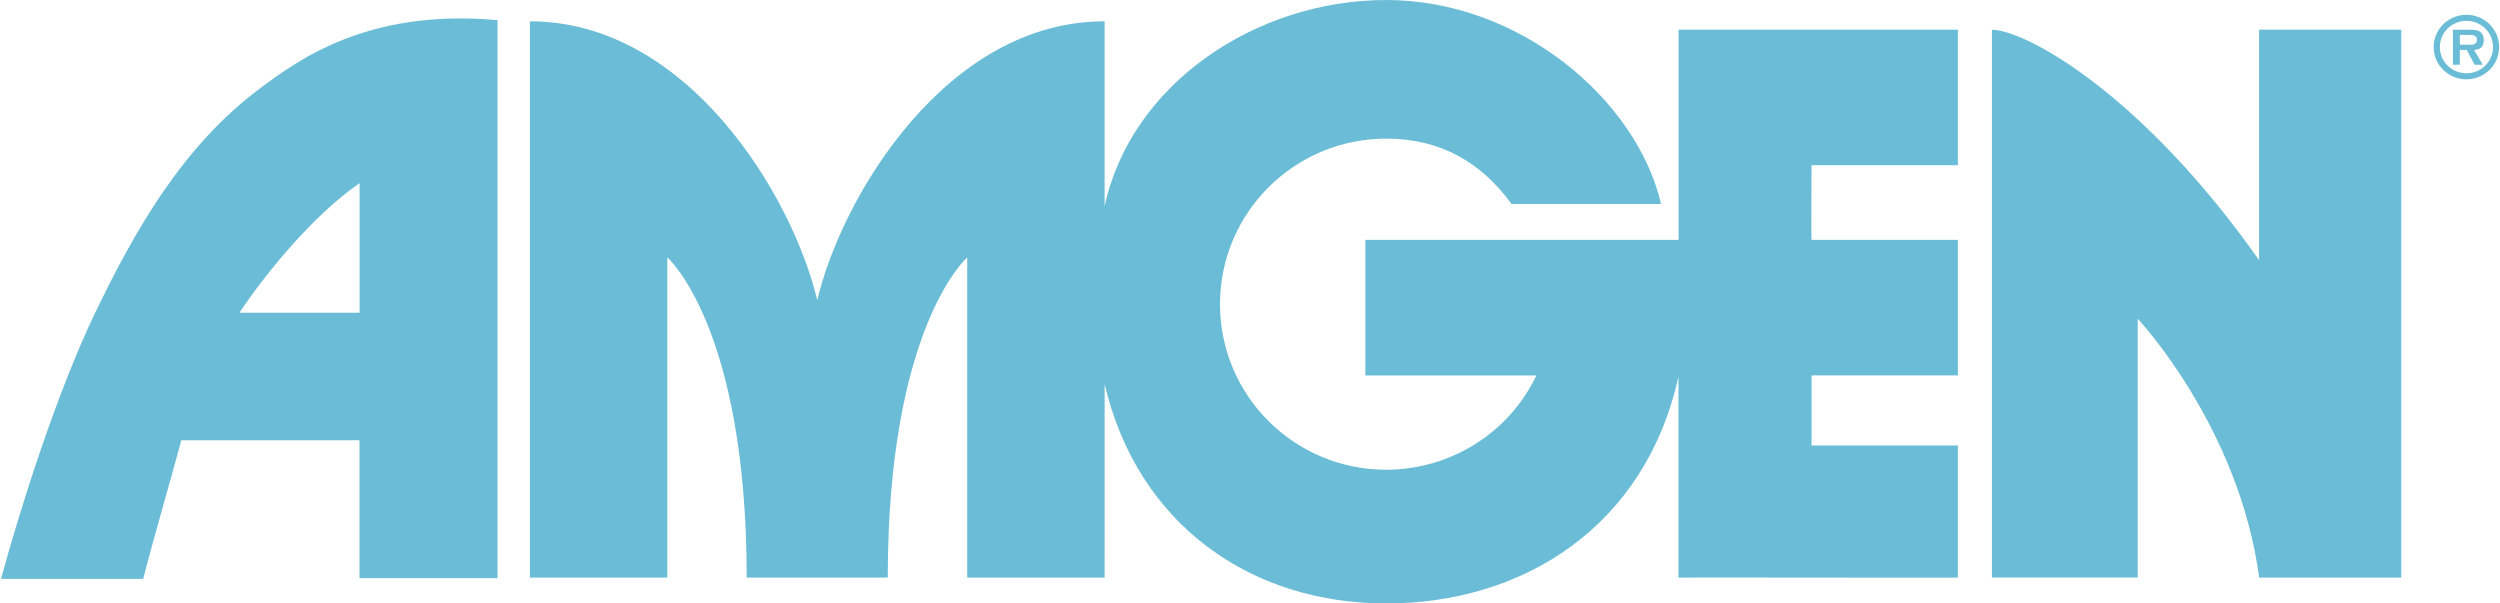 <svg width="116" height="28" viewBox="0 0 116 28" fill="none" xmlns="http://www.w3.org/2000/svg">
<g clip-path="url(#clip0_4563_18317)">
<path d="M70.134 9.465C68.763 7.572 66.877 6.432 64.323 6.432C60.061 6.432 56.608 9.872 56.608 14.115C56.608 18.358 60.061 21.796 64.323 21.796C65.785 21.793 67.216 21.38 68.449 20.606C69.682 19.831 70.666 18.727 71.287 17.422C71.287 17.422 63.353 17.425 63.353 17.422V11.131H77.887V1.378H90.845V7.665H84.057C84.057 7.665 84.033 11.131 84.057 11.131H90.845V17.42H84.057V20.671H90.845V26.8C91.063 26.814 77.88 26.79 77.88 26.8V17.475C76.347 24.425 70.684 28 64.323 28C58.017 28 52.782 24.327 51.255 17.824L51.254 26.8H44.879V11.944C44.879 11.944 41.193 15.147 41.193 26.8H34.646C34.646 15.147 30.963 11.944 30.963 11.944V26.8H24.588V0.989C31.931 0.989 36.78 9.122 37.919 13.924H37.922C39.06 9.122 43.908 0.989 51.254 0.989V9.577L51.255 9.565C52.491 3.865 58.31 0 64.323 0C70.493 0 75.93 4.596 77.076 9.465H70.134ZM104.825 26.8C103.89 19.785 99.19 14.789 99.19 14.789V26.799H92.424V1.381C93.926 1.381 99.307 4.246 104.821 12.068V1.378H111.418V26.8H104.825ZM8.411 20.427C8.233 21.158 7.1 25.065 6.645 26.858H0.047C0.917 23.648 2.659 18.151 4.429 14.485C6.195 10.831 8.421 6.808 12.07 4.097C13.758 2.843 17.029 0.377 23.086 0.936V26.826H16.68V20.427H8.411ZM16.685 14.512V8.498C14.634 9.908 12.435 12.527 11.107 14.512H16.685ZM112.922 2.18C112.922 1.983 112.962 1.789 113.039 1.607C113.115 1.425 113.228 1.261 113.369 1.122C113.511 0.983 113.678 0.873 113.863 0.798C114.047 0.723 114.245 0.685 114.444 0.685C114.644 0.686 114.841 0.725 115.026 0.801C115.21 0.876 115.377 0.987 115.518 1.127C115.659 1.266 115.77 1.431 115.846 1.613C115.922 1.795 115.961 1.99 115.96 2.187C115.959 2.584 115.798 2.965 115.513 3.245C115.227 3.525 114.841 3.682 114.438 3.682C114.035 3.681 113.649 3.522 113.364 3.24C113.08 2.959 112.921 2.577 112.922 2.18ZM115.676 2.18C115.676 1.508 115.126 0.967 114.443 0.967C114.281 0.967 114.12 0.999 113.971 1.06C113.821 1.121 113.685 1.21 113.57 1.323C113.456 1.436 113.365 1.57 113.303 1.718C113.241 1.866 113.209 2.024 113.209 2.183C113.209 2.343 113.241 2.501 113.303 2.649C113.365 2.797 113.456 2.931 113.57 3.044C113.685 3.157 113.821 3.246 113.971 3.307C114.12 3.368 114.281 3.4 114.443 3.4C114.605 3.4 114.766 3.369 114.916 3.307C115.066 3.246 115.202 3.156 115.317 3.043C115.431 2.93 115.522 2.795 115.584 2.647C115.646 2.499 115.677 2.34 115.676 2.18ZM115.2 3.003H114.823L114.46 2.316H114.136V3.003H113.816V1.379H114.61C114.747 1.379 114.93 1.383 115.054 1.461C115.202 1.554 115.248 1.71 115.248 1.881C115.248 2.173 115.086 2.297 114.797 2.316L115.2 3.003ZM114.618 2.073C114.799 2.077 114.928 2.036 114.928 1.829C114.928 1.62 114.696 1.62 114.537 1.62H114.138V2.073H114.618Z" fill="#6BBDD7"/>
</g>
<defs>
<clipPath id="clip0_4563_18317">
<rect width="116" height="28" fill="white"/>
</clipPath>
</defs>
</svg>
